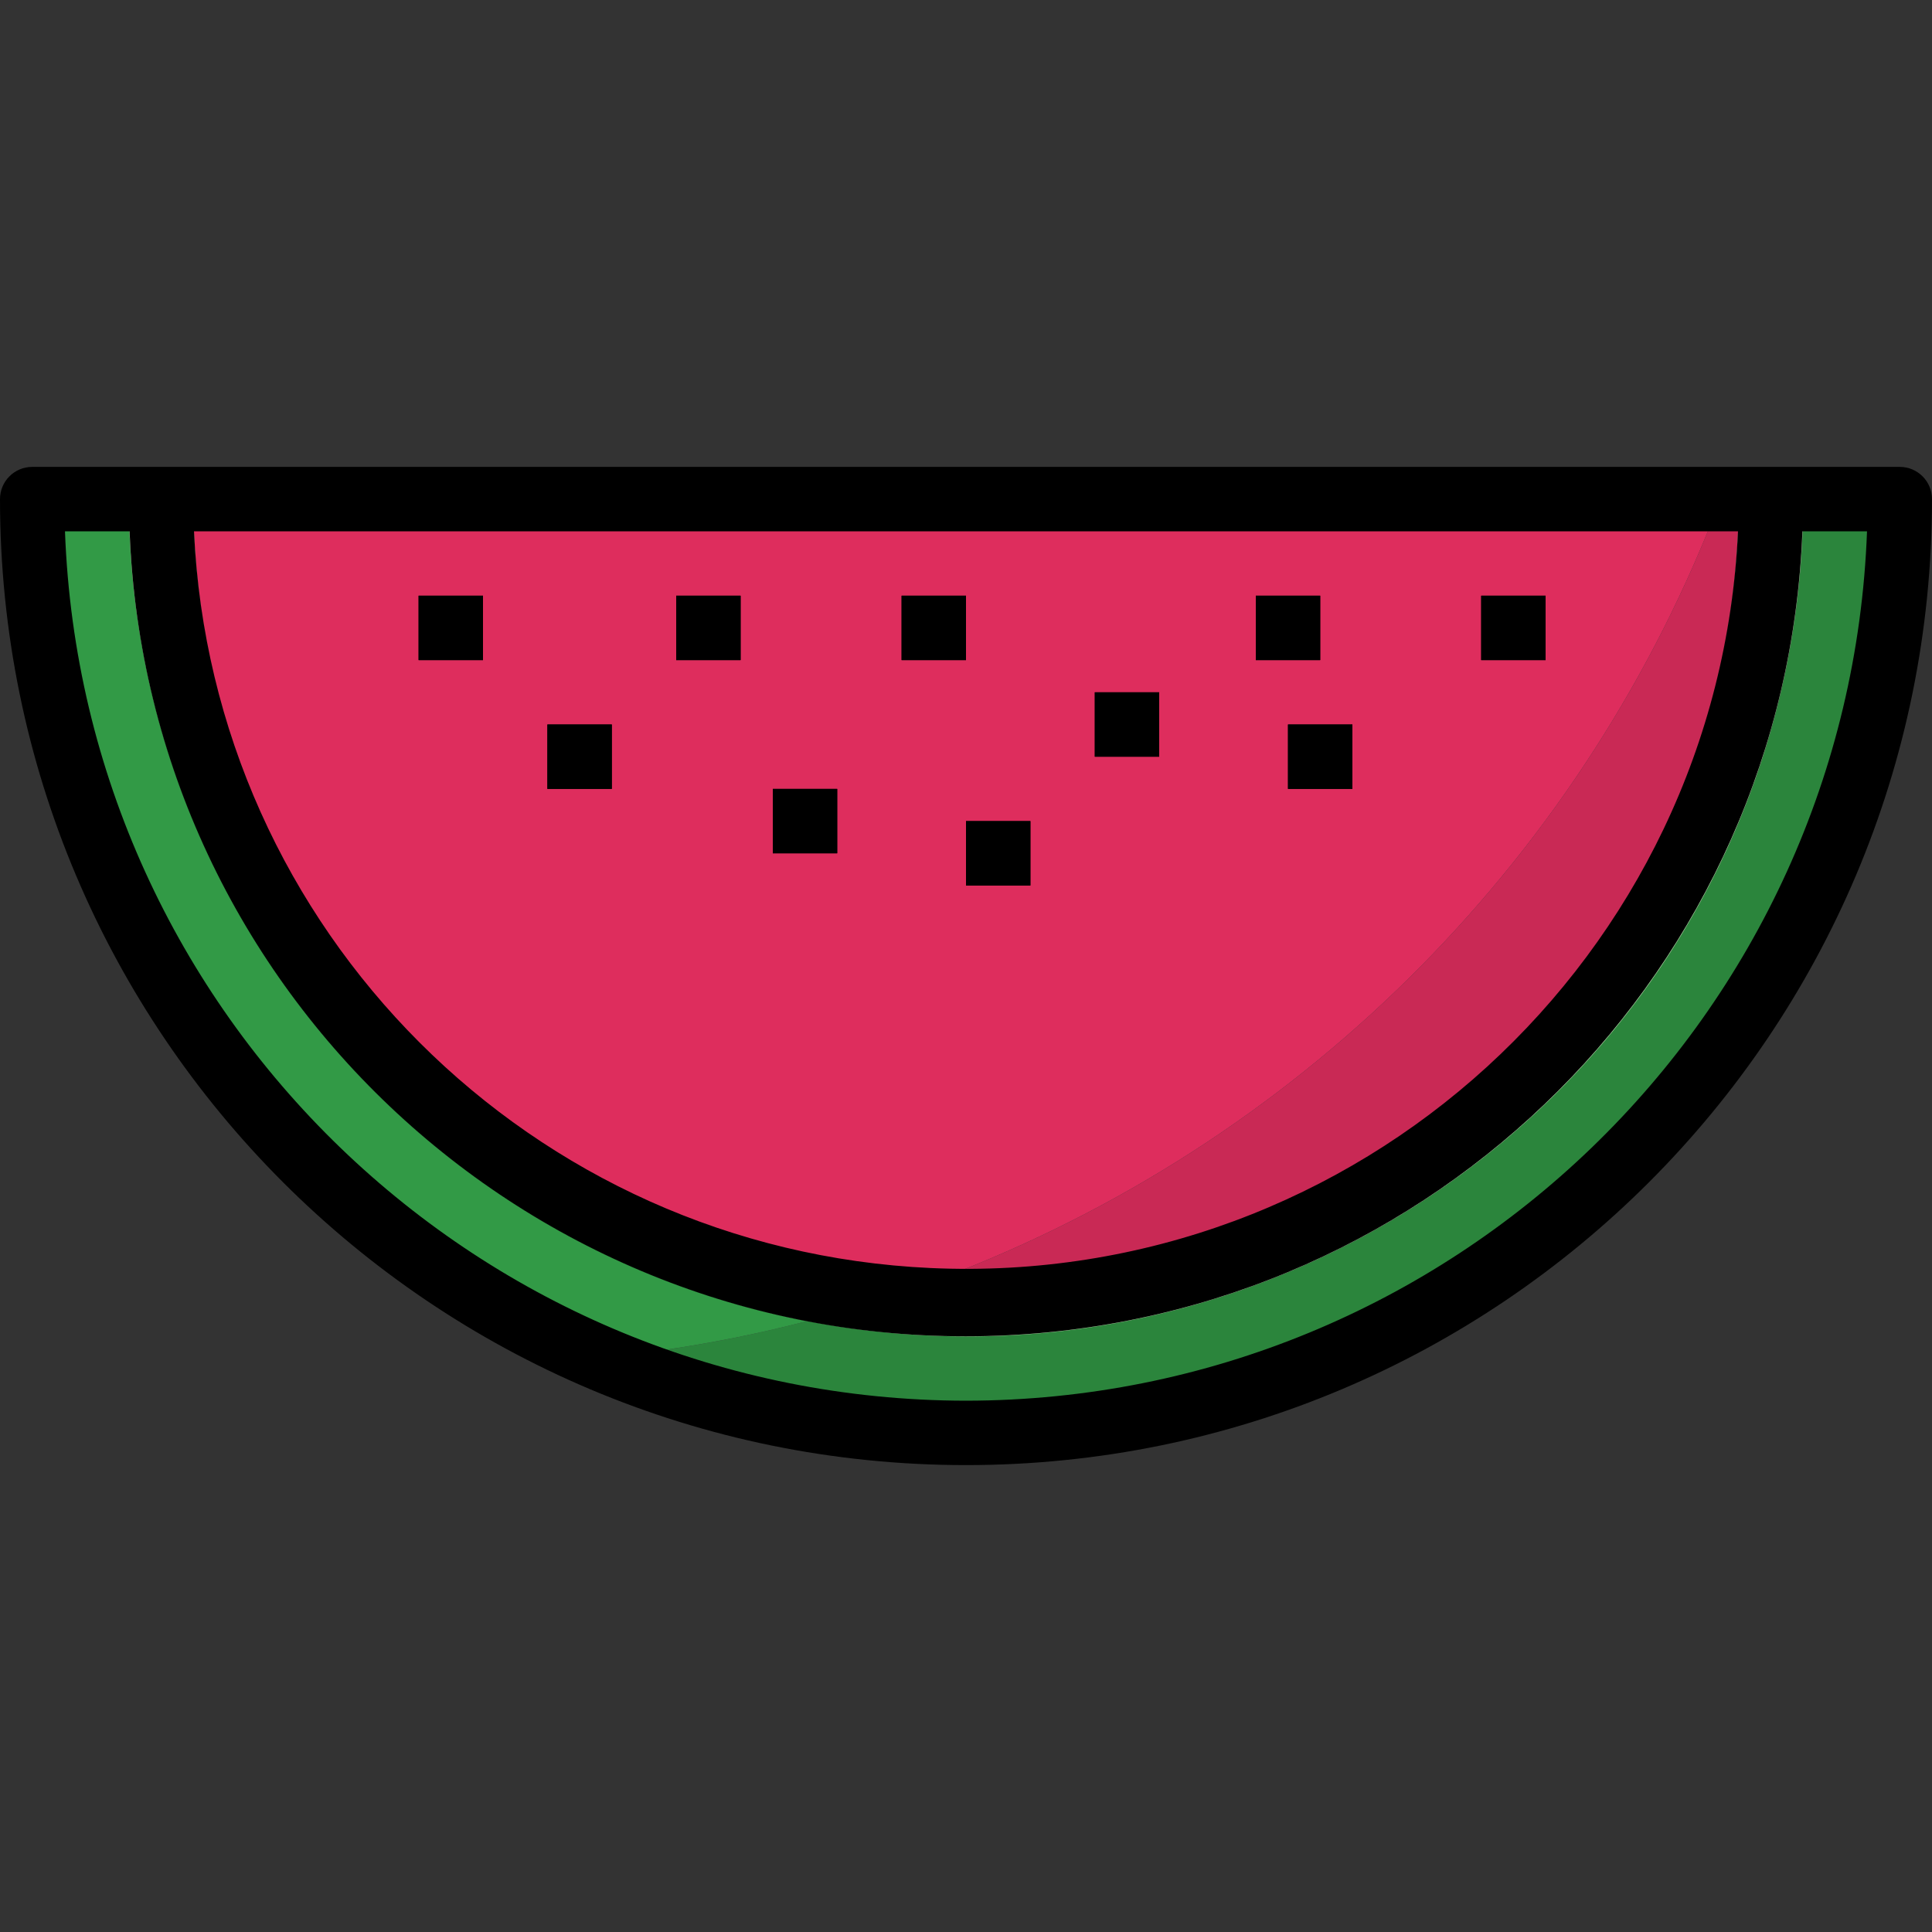 <?xml version="1.0" encoding="iso-8859-1"?>
<!-- Generator: Adobe Illustrator 19.0.0, SVG Export Plug-In . SVG Version: 6.00 Build 0)  -->
<svg version="1.1" id="Capa_1" xmlns="http://www.w3.org/2000/svg" xmlns:xlink="http://www.w3.org/1999/xlink" x="0px" y="0px"
	 viewBox="0 0 512 512" style="enable-background:new 0 0 512 512;" xml:space="preserve">
<rect x="0" y="0" width="512" height="512" fill="#333333" stroke="none"/>
<path style="fill:#2B853C;" d="M477.867,132.267c0.077,122.462-99.132,221.79-221.594,221.867
	c-14.199,0.009-28.365-1.348-42.3-4.045c-18.159,4.71-36.659,7.97-55.33,9.745c125.747,53.709,271.215-4.693,324.924-130.432
	c13.116-30.703,19.883-63.744,19.9-97.135C503.467,132.267,477.867,132.267,477.867,132.267z"/>
<path style="fill:#C92955;" d="M253.918,337.015c0.691,0,1.382,0.051,2.082,0.051c113.05-0.128,204.672-91.75,204.8-204.8h-4.838
	C420.506,225.954,347.128,300.314,253.918,337.015z"/>
<g>
	<path style="fill:#C0EBB5;" d="M256,345.6c-7.561-0.009-15.113-0.41-22.63-1.212c-6.391,2.065-12.8,3.994-19.396,5.7
		c120.226,23.287,236.561-55.296,259.849-175.522c2.697-13.935,4.053-28.1,4.045-42.3h-8.533
		C469.231,250.044,373.777,345.498,256,345.6z"/>
	<path style="fill:#C0EBB5;" d="M256,337.067c-0.7,0-1.391-0.043-2.082-0.051c-6.758,2.654-13.594,5.12-20.548,7.373
		c117.111,12.535,222.217-72.243,234.752-189.355c0.811-7.561,1.212-15.164,1.212-22.767H460.8
		C460.672,245.316,369.05,336.939,256,337.067z"/>
</g>
<path style="fill:#329A46;" d="M34.133,132.267h-25.6c-0.026,99.063,59.034,188.595,150.11,227.567
	c18.671-1.775,37.171-5.035,55.33-9.745C109.653,329.83,34.278,238.541,34.133,132.267z"/>
<path style="fill:#DE2D5D;" d="M253.918,337.015c93.21-36.702,166.588-111.061,202.044-204.749H51.2
	C51.337,244.497,141.696,335.761,253.918,337.015z"/>
<g>
	<path style="fill:#D1FFC5;" d="M42.667,132.267h-8.533c0.145,106.274,75.52,197.564,179.84,217.822
		c6.554-1.707,13.005-3.635,19.396-5.7C124.979,332.715,42.778,241.28,42.667,132.267z"/>
	<path style="fill:#D1FFC5;" d="M233.37,344.388c6.955-2.244,13.79-4.719,20.548-7.373C141.696,335.761,51.337,244.497,51.2,132.267
		h-8.533C42.778,241.28,124.979,332.715,233.37,344.388z"/>
</g>
<rect id="SVGCleanerId_0" x="110.933" y="157.867" width="17.067" height="17.067"/>
<rect id="SVGCleanerId_1" x="145.067" y="192" width="17.067" height="17.067"/>
<rect id="SVGCleanerId_2" x="204.8" y="209.067" width="17.067" height="17.067"/>
<rect id="SVGCleanerId_3" x="179.2" y="157.867" width="17.067" height="17.067"/>
<rect id="SVGCleanerId_4" x="238.933" y="157.867" width="17.067" height="17.067"/>
<rect id="SVGCleanerId_5" x="290.133" y="183.467" width="17.067" height="17.067"/>
<rect id="SVGCleanerId_6" x="256" y="217.6" width="17.067" height="17.067"/>
<rect id="SVGCleanerId_7" x="332.8" y="157.867" width="17.067" height="17.067"/>
<rect id="SVGCleanerId_8" x="341.333" y="192" width="17.067" height="17.067"/>
<rect id="SVGCleanerId_9" x="392.533" y="157.867" width="17.067" height="17.067"/>
<path d="M503.467,123.733H8.533c-4.71,0-8.533,3.823-8.533,8.533c0,141.389,114.611,256,256,256s256-114.611,256-256
	C512,127.556,508.177,123.733,503.467,123.733z M460.587,140.8c-5.163,112.99-100.941,200.405-213.931,195.243
	C140.894,331.213,56.243,246.562,51.413,140.8H460.587z M256,371.2C127.42,371.046,21.965,269.286,17.22,140.8h17.126
	c4.685,122.419,107.716,217.856,230.135,213.171c115.849-4.429,208.742-97.323,213.171-213.171h17.126
	C490.035,269.286,384.58,371.046,256,371.2z"/>
<g>
	<rect id="SVGCleanerId_0_1_" x="110.933" y="157.867" width="17.067" height="17.067"/>
</g>
<g>
	<rect id="SVGCleanerId_1_1_" x="145.067" y="192" width="17.067" height="17.067"/>
</g>
<g>
	<rect id="SVGCleanerId_2_1_" x="204.8" y="209.067" width="17.067" height="17.067"/>
</g>
<g>
	<rect id="SVGCleanerId_3_1_" x="179.2" y="157.867" width="17.067" height="17.067"/>
</g>
<g>
	<rect id="SVGCleanerId_4_1_" x="238.933" y="157.867" width="17.067" height="17.067"/>
</g>
<g>
	<rect id="SVGCleanerId_5_1_" x="290.133" y="183.467" width="17.067" height="17.067"/>
</g>
<g>
	<rect id="SVGCleanerId_6_1_" x="256" y="217.6" width="17.067" height="17.067"/>
</g>
<g>
	<rect id="SVGCleanerId_7_1_" x="332.8" y="157.867" width="17.067" height="17.067"/>
</g>
<g>
	<rect id="SVGCleanerId_8_1_" x="341.333" y="192" width="17.067" height="17.067"/>
</g>
<g>
	<rect id="SVGCleanerId_9_1_" x="392.533" y="157.867" width="17.067" height="17.067"/>
</g>
<g>
</g>
<g>
</g>
<g>
</g>
<g>
</g>
<g>
</g>
<g>
</g>
<g>
</g>
<g>
</g>
<g>
</g>
<g>
</g>
<g>
</g>
<g>
</g>
<g>
</g>
<g>
</g>
<g>
</g>
</svg>
